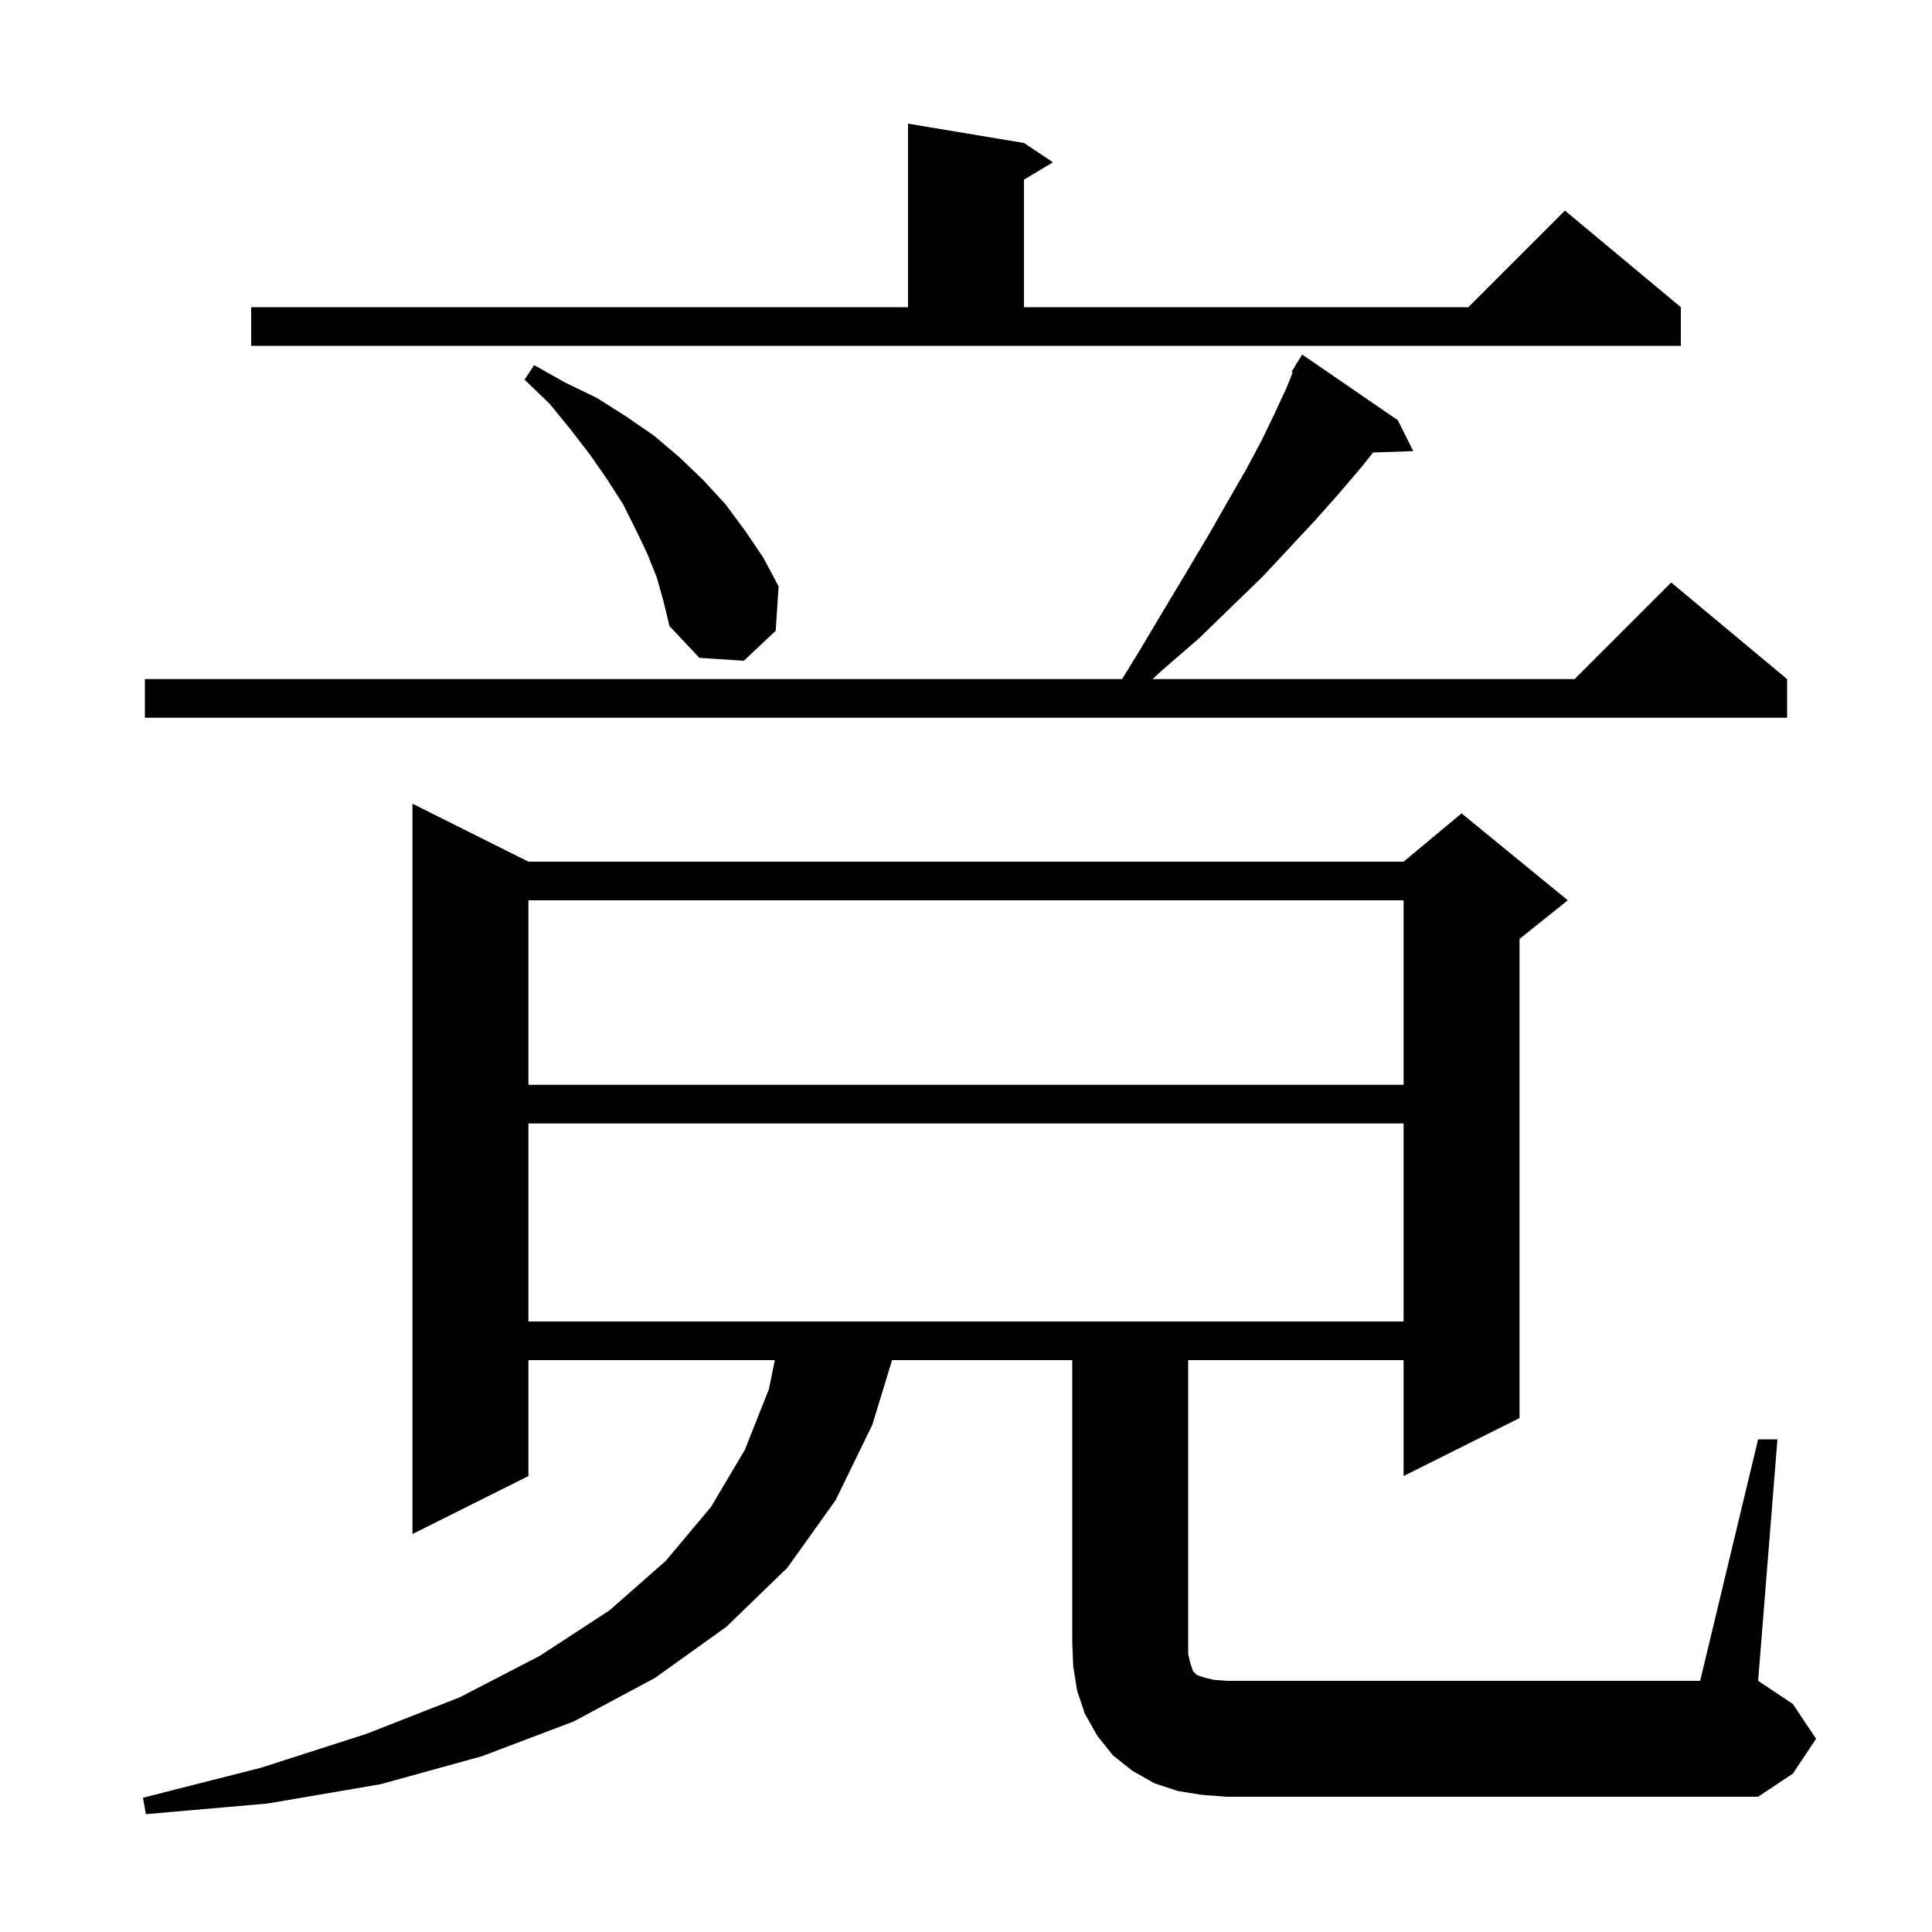 <svg xmlns="http://www.w3.org/2000/svg" xmlns:xlink="http://www.w3.org/1999/xlink" version="1.1" baseProfile="full" viewBox="0 0 200 200" width="200" height="200">
<g fill="black">
<path d="M 182.0 149.0 L 184.0 149.0 L 182.0 174.0 L 185.6 176.4 L 188.0 180.0 L 185.6 183.6 L 182.0 186.0 L 127.0 186.0 L 124.4 185.8 L 121.9 185.4 L 119.5 184.6 L 117.2 183.3 L 115.2 181.7 L 113.6 179.7 L 112.3 177.4 L 111.5 175.0 L 111.1 172.5 L 111.0 170.0 L 111.0 140.8 L 92.349 140.8 L 90.3 147.5 L 86.5 155.3 L 81.5 162.3 L 75.2 168.4 L 67.8 173.7 L 59.4 178.2 L 49.9 181.8 L 39.4 184.7 L 27.7 186.7 L 15.1 187.8 L 14.8 186.1 L 27.0 183.0 L 37.9 179.5 L 47.6 175.7 L 55.9 171.4 L 63.1 166.7 L 68.9 161.6 L 73.6 156.0 L 77.1 150.1 L 79.6 143.8 L 80.209 140.8 L 54.7 140.8 L 54.7 152.8 L 42.7 158.8 L 42.7 83.2 L 54.7 89.2 L 145.3 89.2 L 151.3 84.2 L 162.3 93.2 L 157.3 97.2 L 157.3 146.8 L 145.3 152.8 L 145.3 140.8 L 123.0 140.8 L 123.0 171.2 L 123.2 172.1 L 123.5 173.0 L 123.9 173.4 L 124.8 173.7 L 125.7 173.9 L 127.0 174.0 L 176.0 174.0 Z M 54.7 116.3 L 54.7 136.8 L 145.3 136.8 L 145.3 116.3 Z M 54.7 93.2 L 54.7 112.3 L 145.3 112.3 L 145.3 93.2 Z M 144.7 43.5 L 146.3 46.7 L 142.145 46.843 L 140.9 48.4 L 138.6 51.1 L 136.2 53.8 L 133.5 56.7 L 130.7 59.7 L 127.5 62.8 L 124.1 66.1 L 120.4 69.3 L 119.314 70.3 L 163.0 70.3 L 173.0 60.3 L 185.0 70.3 L 185.0 74.3 L 15.0 74.3 L 15.0 70.3 L 116.159 70.3 L 118.0 67.3 L 120.5 63.1 L 122.9 59.1 L 125.1 55.4 L 127.1 51.9 L 129.0 48.6 L 130.6 45.6 L 132.0 42.7 L 133.2 40.1 L 133.818 38.554 L 133.7 38.5 L 134.105 37.837 L 134.2 37.6 L 134.237 37.621 L 134.8 36.7 Z M 68.0 59.8 L 67.0 57.3 L 65.8 54.8 L 64.5 52.2 L 62.9 49.7 L 61.1 47.1 L 59.1 44.5 L 56.9 41.8 L 54.3 39.3 L 55.3 37.8 L 58.5 39.6 L 61.8 41.2 L 64.8 43.1 L 67.7 45.1 L 70.3 47.3 L 72.8 49.7 L 75.1 52.2 L 77.1 54.9 L 79.0 57.7 L 80.6 60.7 L 80.3 65.3 L 77.0 68.4 L 72.4 68.1 L 69.3 64.8 L 68.7 62.3 Z M 26.0 31.8 L 94.0 31.8 L 94.0 12.8 L 106.0 14.8 L 109.0 16.8 L 106.0 18.6 L 106.0 31.8 L 152.0 31.8 L 162.0 21.8 L 174.0 31.8 L 174.0 35.8 L 26.0 35.8 Z " />
</g>
</svg>
